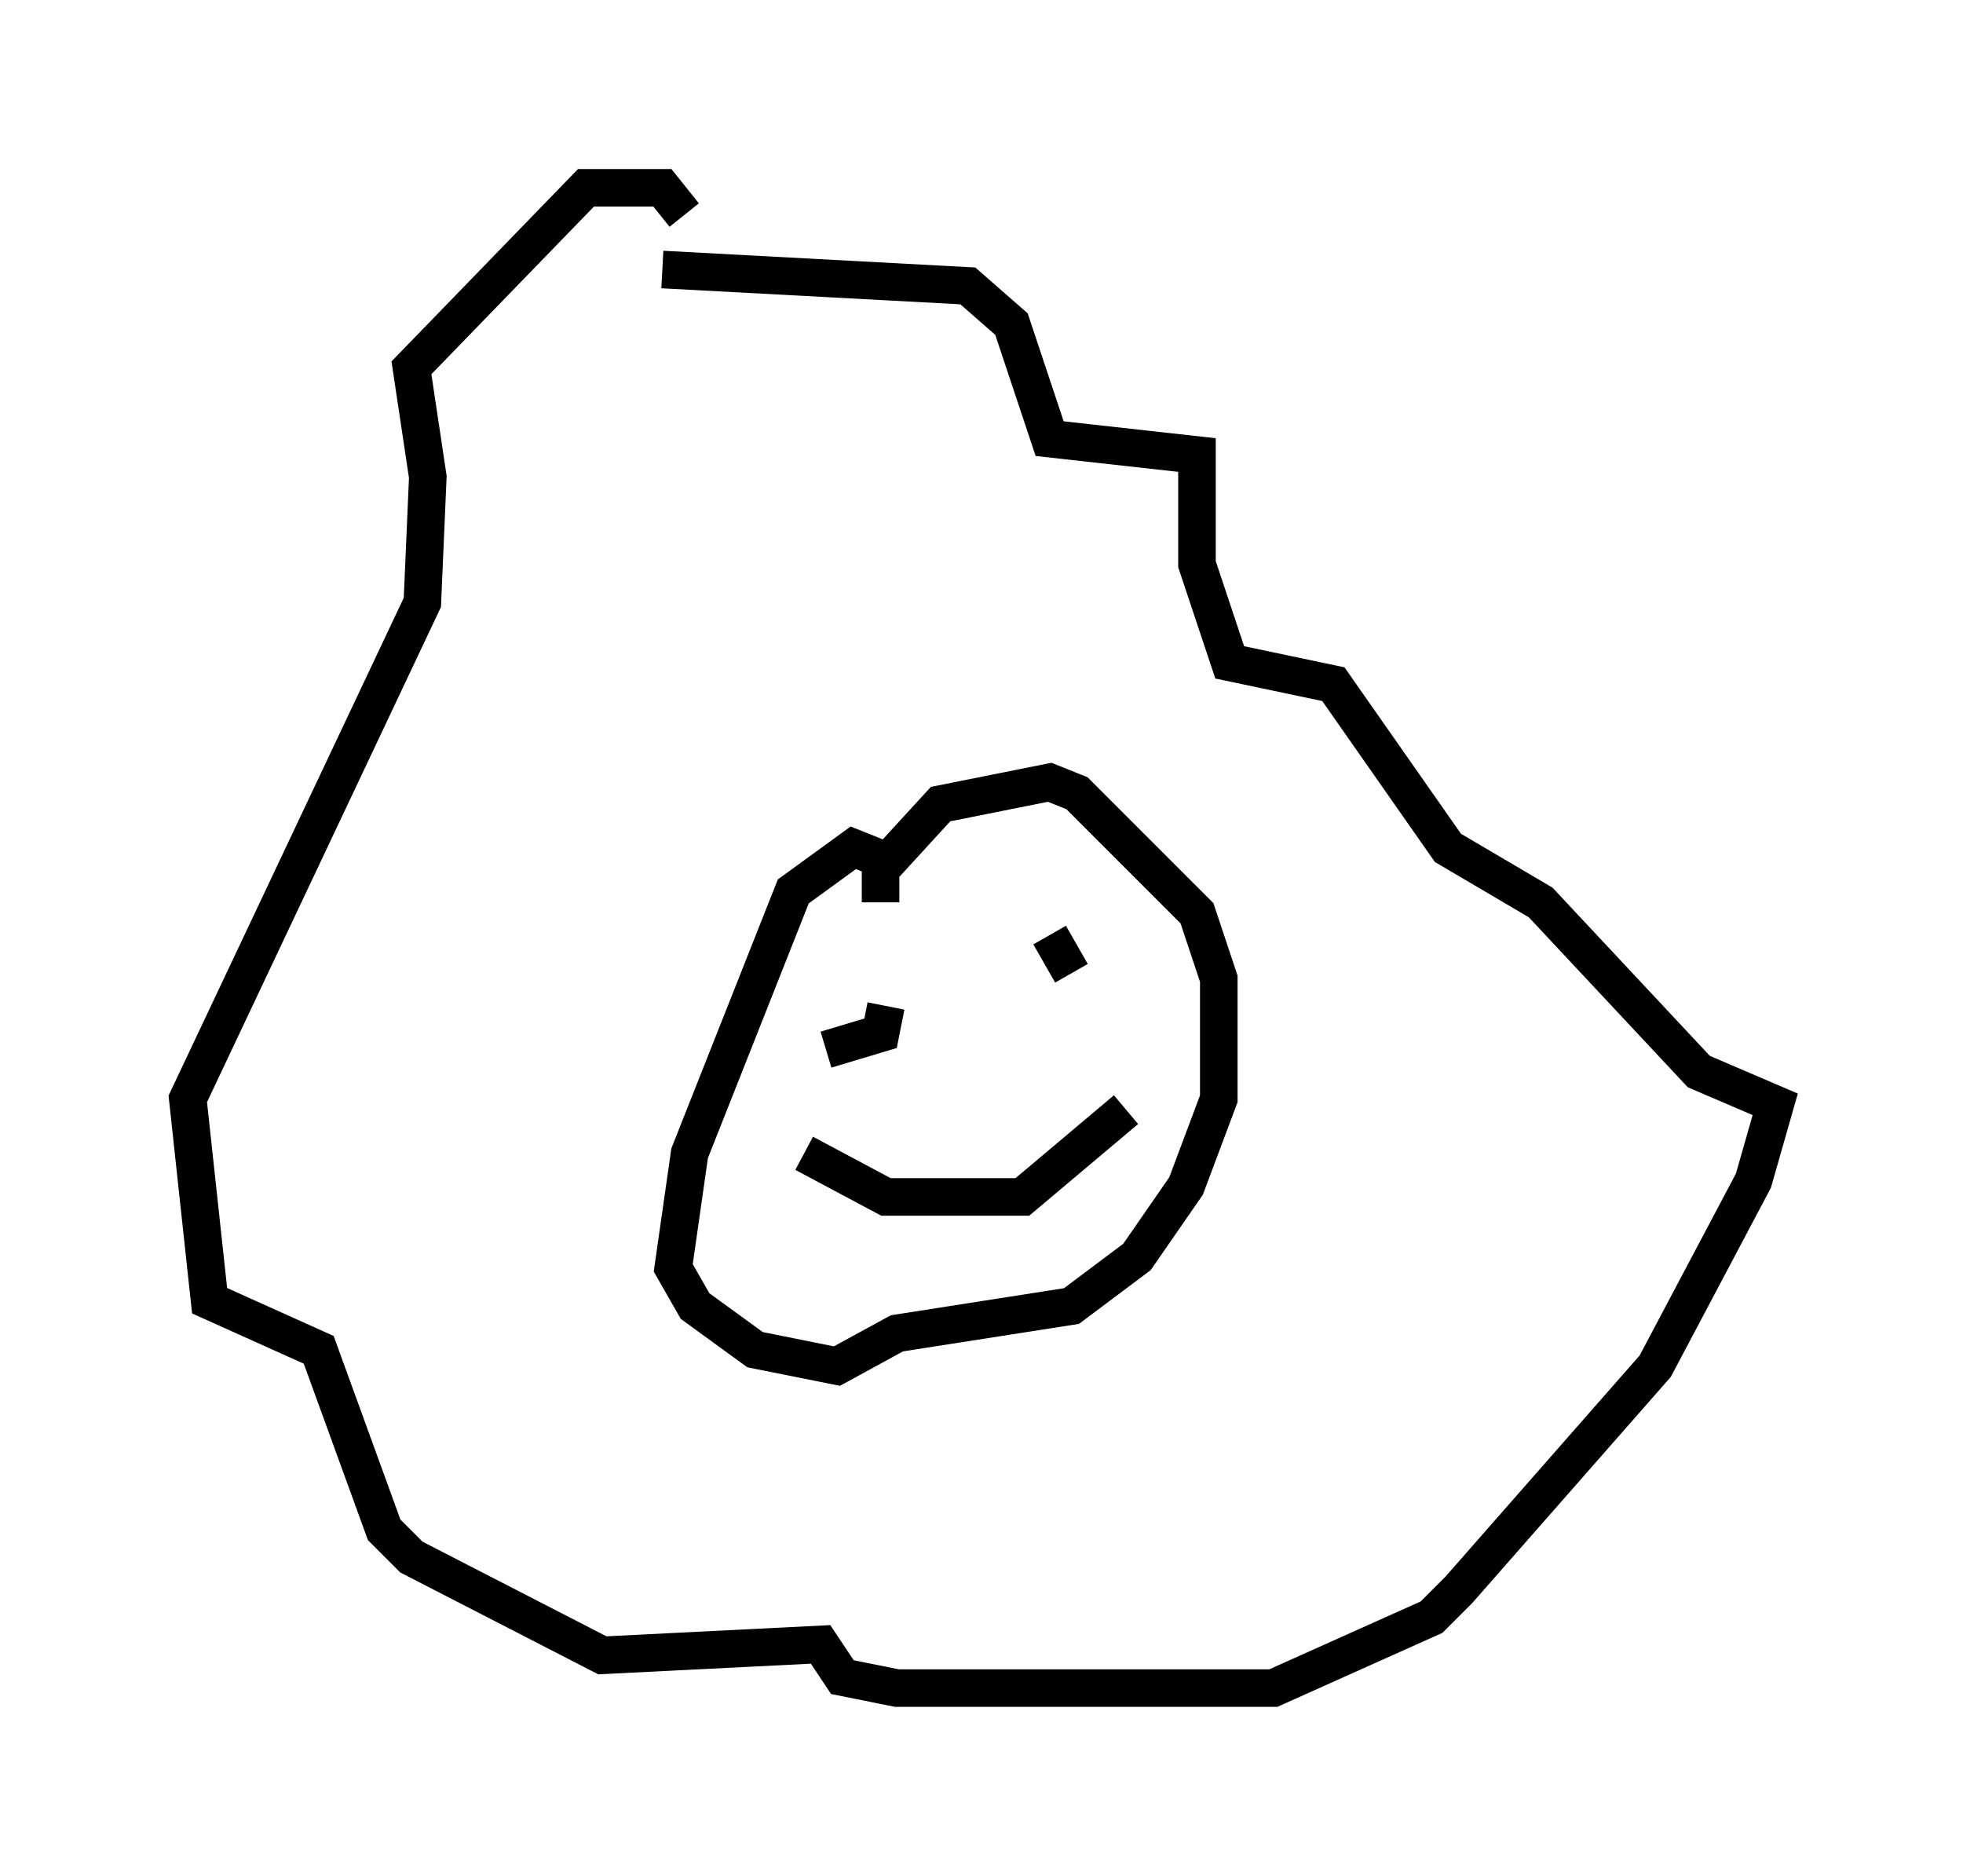 <?xml version="1.0" encoding="utf-8" ?>
<svg baseProfile="full" height="49.944" version="1.1" width="52.268" xmlns="http://www.w3.org/2000/svg" xmlns:ev="http://www.w3.org/2001/xml-events" xmlns:xlink="http://www.w3.org/1999/xlink"><defs /><rect fill="white" height="49.944" width="52.268" x="0" y="0" /><path d="M18.218, 8.631 m0.0, -2.905 l-0.581, -0.726 -2.034, 0.0 l-4.648, 4.793 0.436, 2.905 l-0.145, 3.341 -6.246, 13.218 l0.581, 5.374 2.905, 1.307 l1.743, 4.793 0.726, 0.726 l5.084, 2.615 5.81, -0.291 l0.581, 0.872 1.453, 0.291 l10.022, 0.0 4.212, -1.888 l0.726, -0.726 5.229, -5.955 l2.615, -4.939 0.581, -2.034 l-2.034, -0.872 -4.212, -4.503 l-2.469, -1.453 -3.05, -4.358 l-2.76, -0.581 -0.872, -2.615 l0.0, -2.905 -3.922, -0.436 l-1.017, -3.05 -1.162, -1.017 l-8.134, -0.436 m5.81, 15.687 l-0.726, -0.291 -1.598, 1.162 l-2.76, 6.972 -0.436, 3.05 l0.581, 1.017 1.598, 1.162 l2.179, 0.436 1.598, -0.872 l4.648, -0.726 1.743, -1.307 l1.307, -1.888 0.872, -2.324 l0.0, -3.196 -0.581, -1.743 l-3.196, -3.196 -0.726, -0.291 l-2.905, 0.581 -1.598, 1.743 l0.0, 0.872 m-2.034, 6.682 l2.179, 1.162 3.631, 0.0 l2.76, -2.324 m-1.453, -3.631 l-0.581, -1.017 m-5.955, 3.05 l1.453, -0.436 0.145, -0.726 " fill="none" stroke="black" stroke-width="1" /></svg>